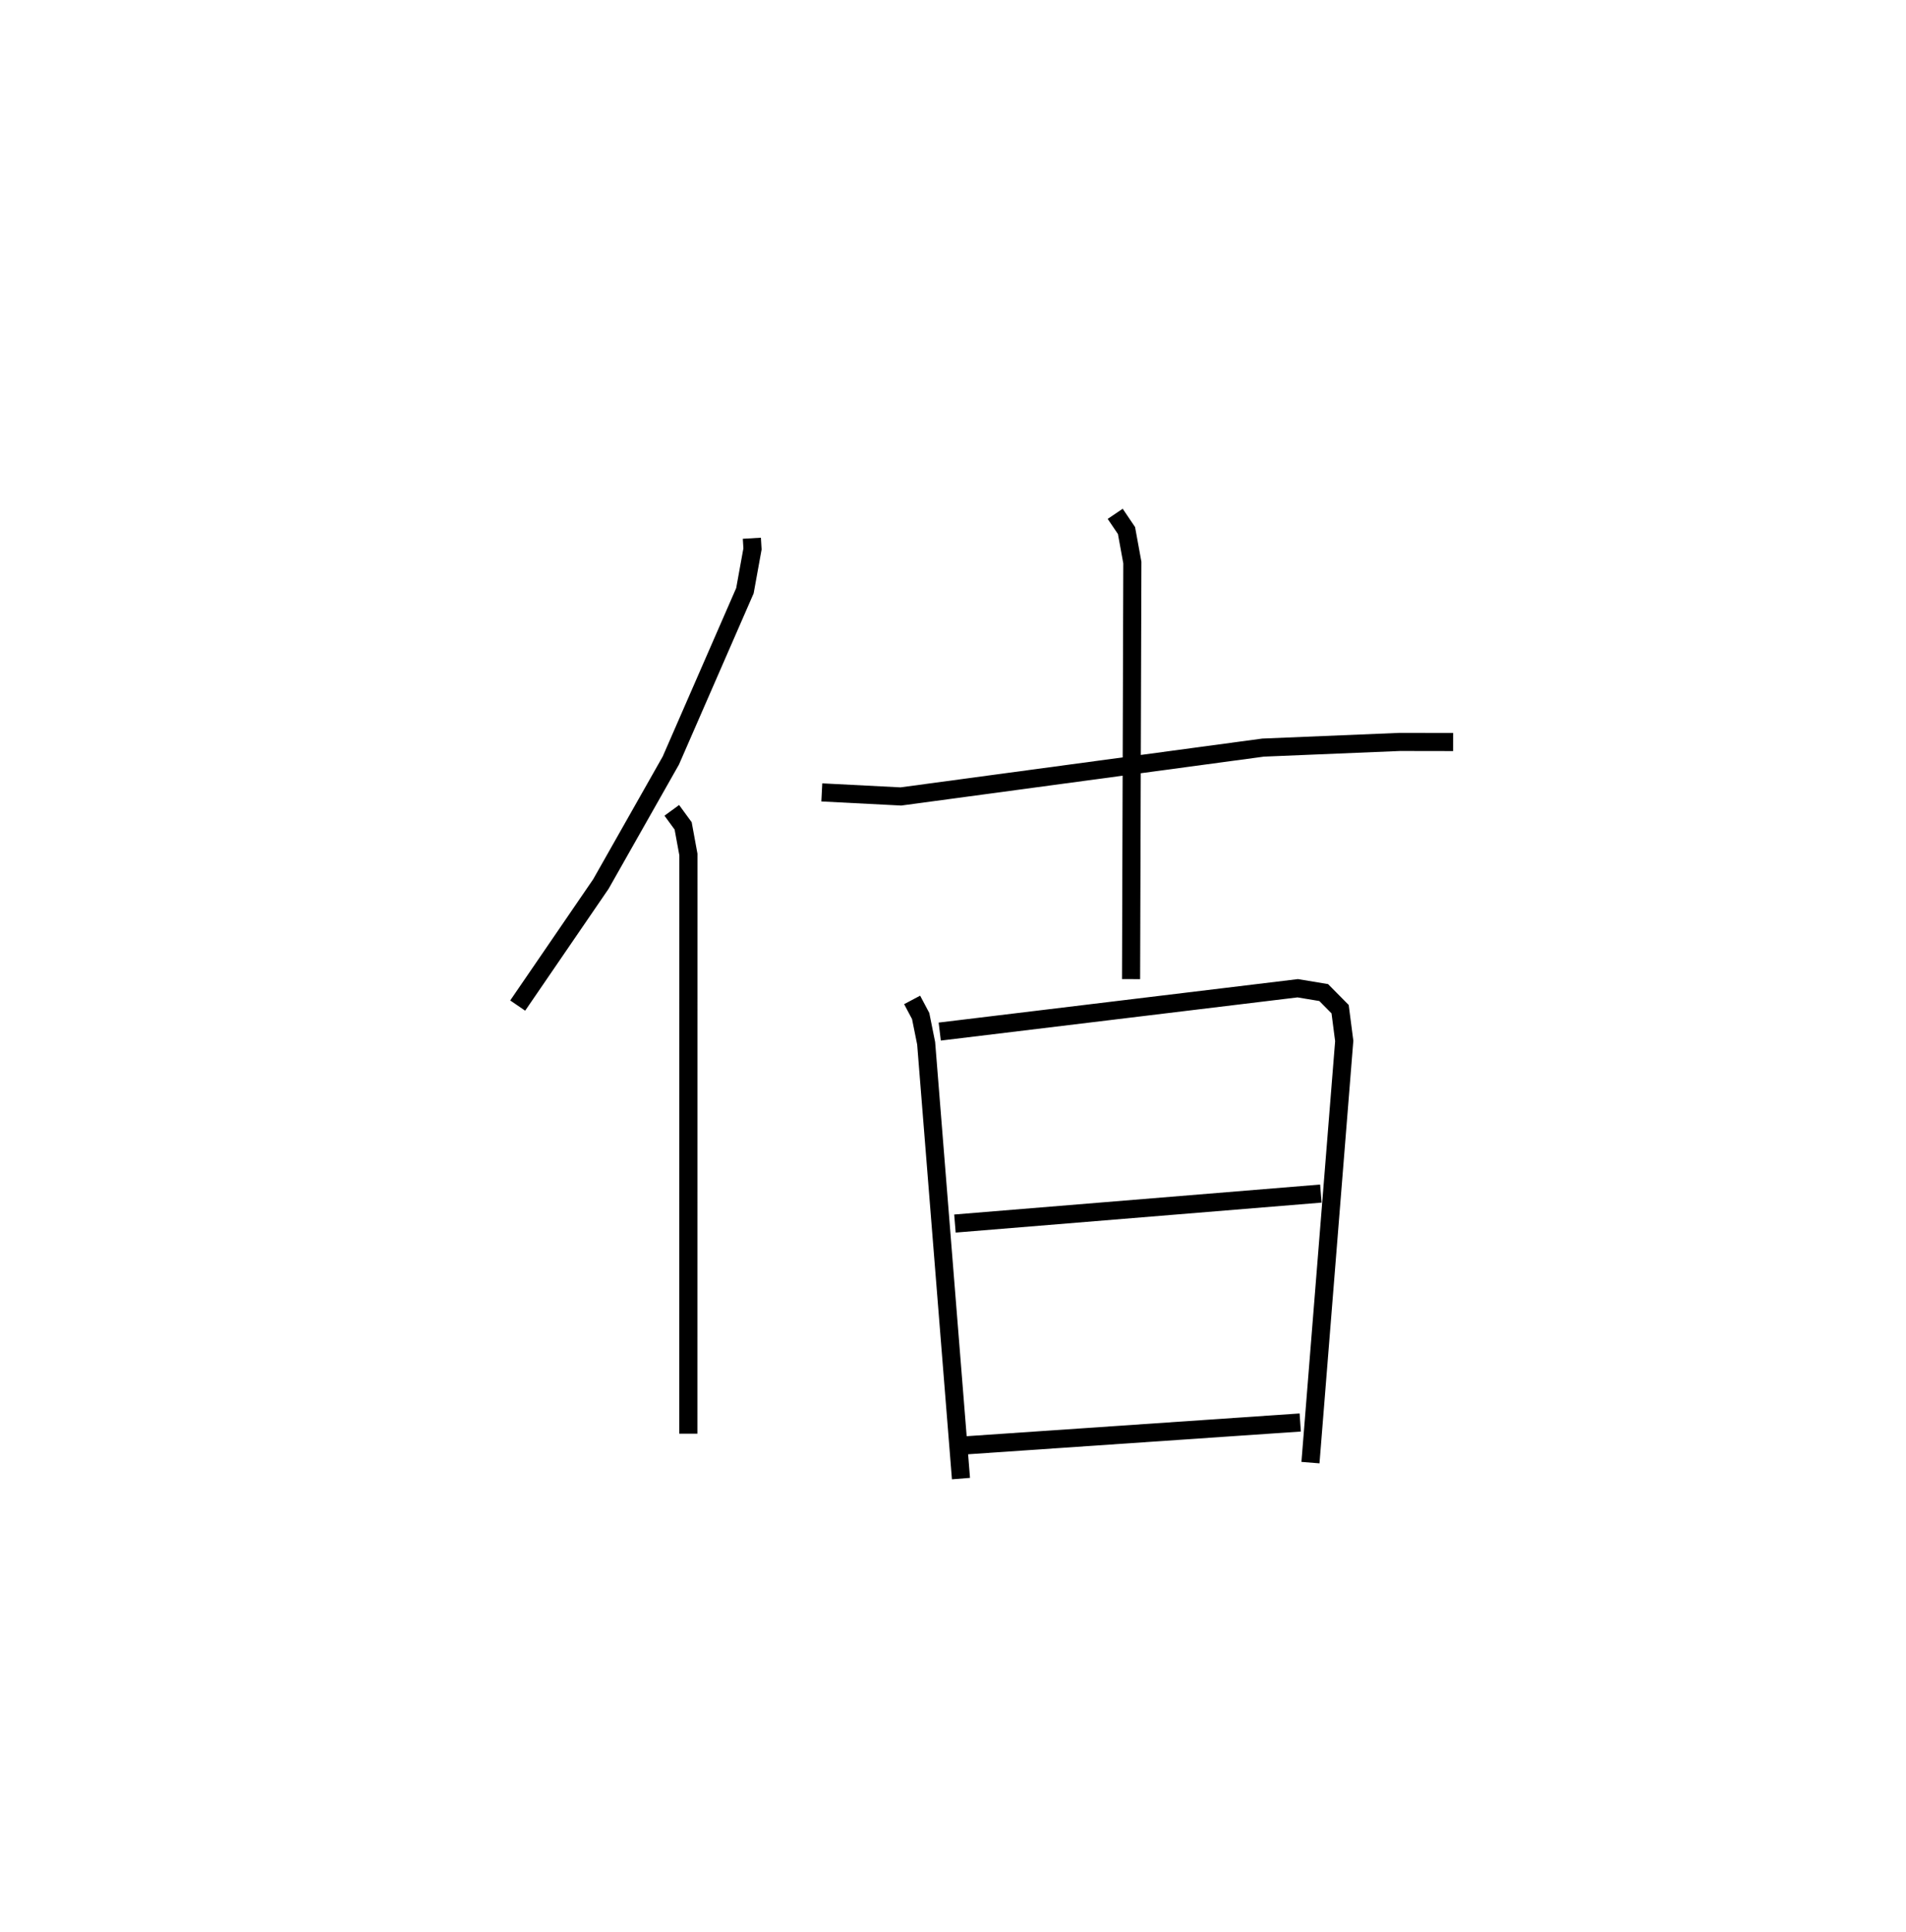 <?xml version="1.0" encoding="utf-8" ?>
<svg baseProfile="full" height="106.583" version="1.1" width="105.212" xmlns="http://www.w3.org/2000/svg" xmlns:ev="http://www.w3.org/2001/xml-events" xmlns:xlink="http://www.w3.org/1999/xlink"><defs /><rect fill="white" height="106.583" width="105.212" x="0" y="0" /><path d="M25,25 m0.0,0.0 m16.503,4.698 l0.035,0.591 -0.418,2.304 l-4.089,9.369 -3.862,6.816 l-4.592,6.706 m8.506,-10.772 l0.627,0.858 0.29,1.578 l-0.004,31.957 m7.368,-35.383 l4.363,0.224 19.996,-2.696 l7.554,-0.313 2.935,0.005 m-18.653,-12.591 l0.624,0.923 0.323,1.766 l-0.071,22.984 m-12.085,1.148 l0.471,0.889 0.303,1.503 l1.922,24.019 m-1.172,-24.664 l19.761,-2.391 1.434,0.238 l0.906,0.917 0.227,1.752 l-1.864,23.267 m-19.625,-13.191 l20.199,-1.654 m-19.676,13.897 l18.537,-1.266 " fill="none" stroke="black" stroke-width="1" /></svg>